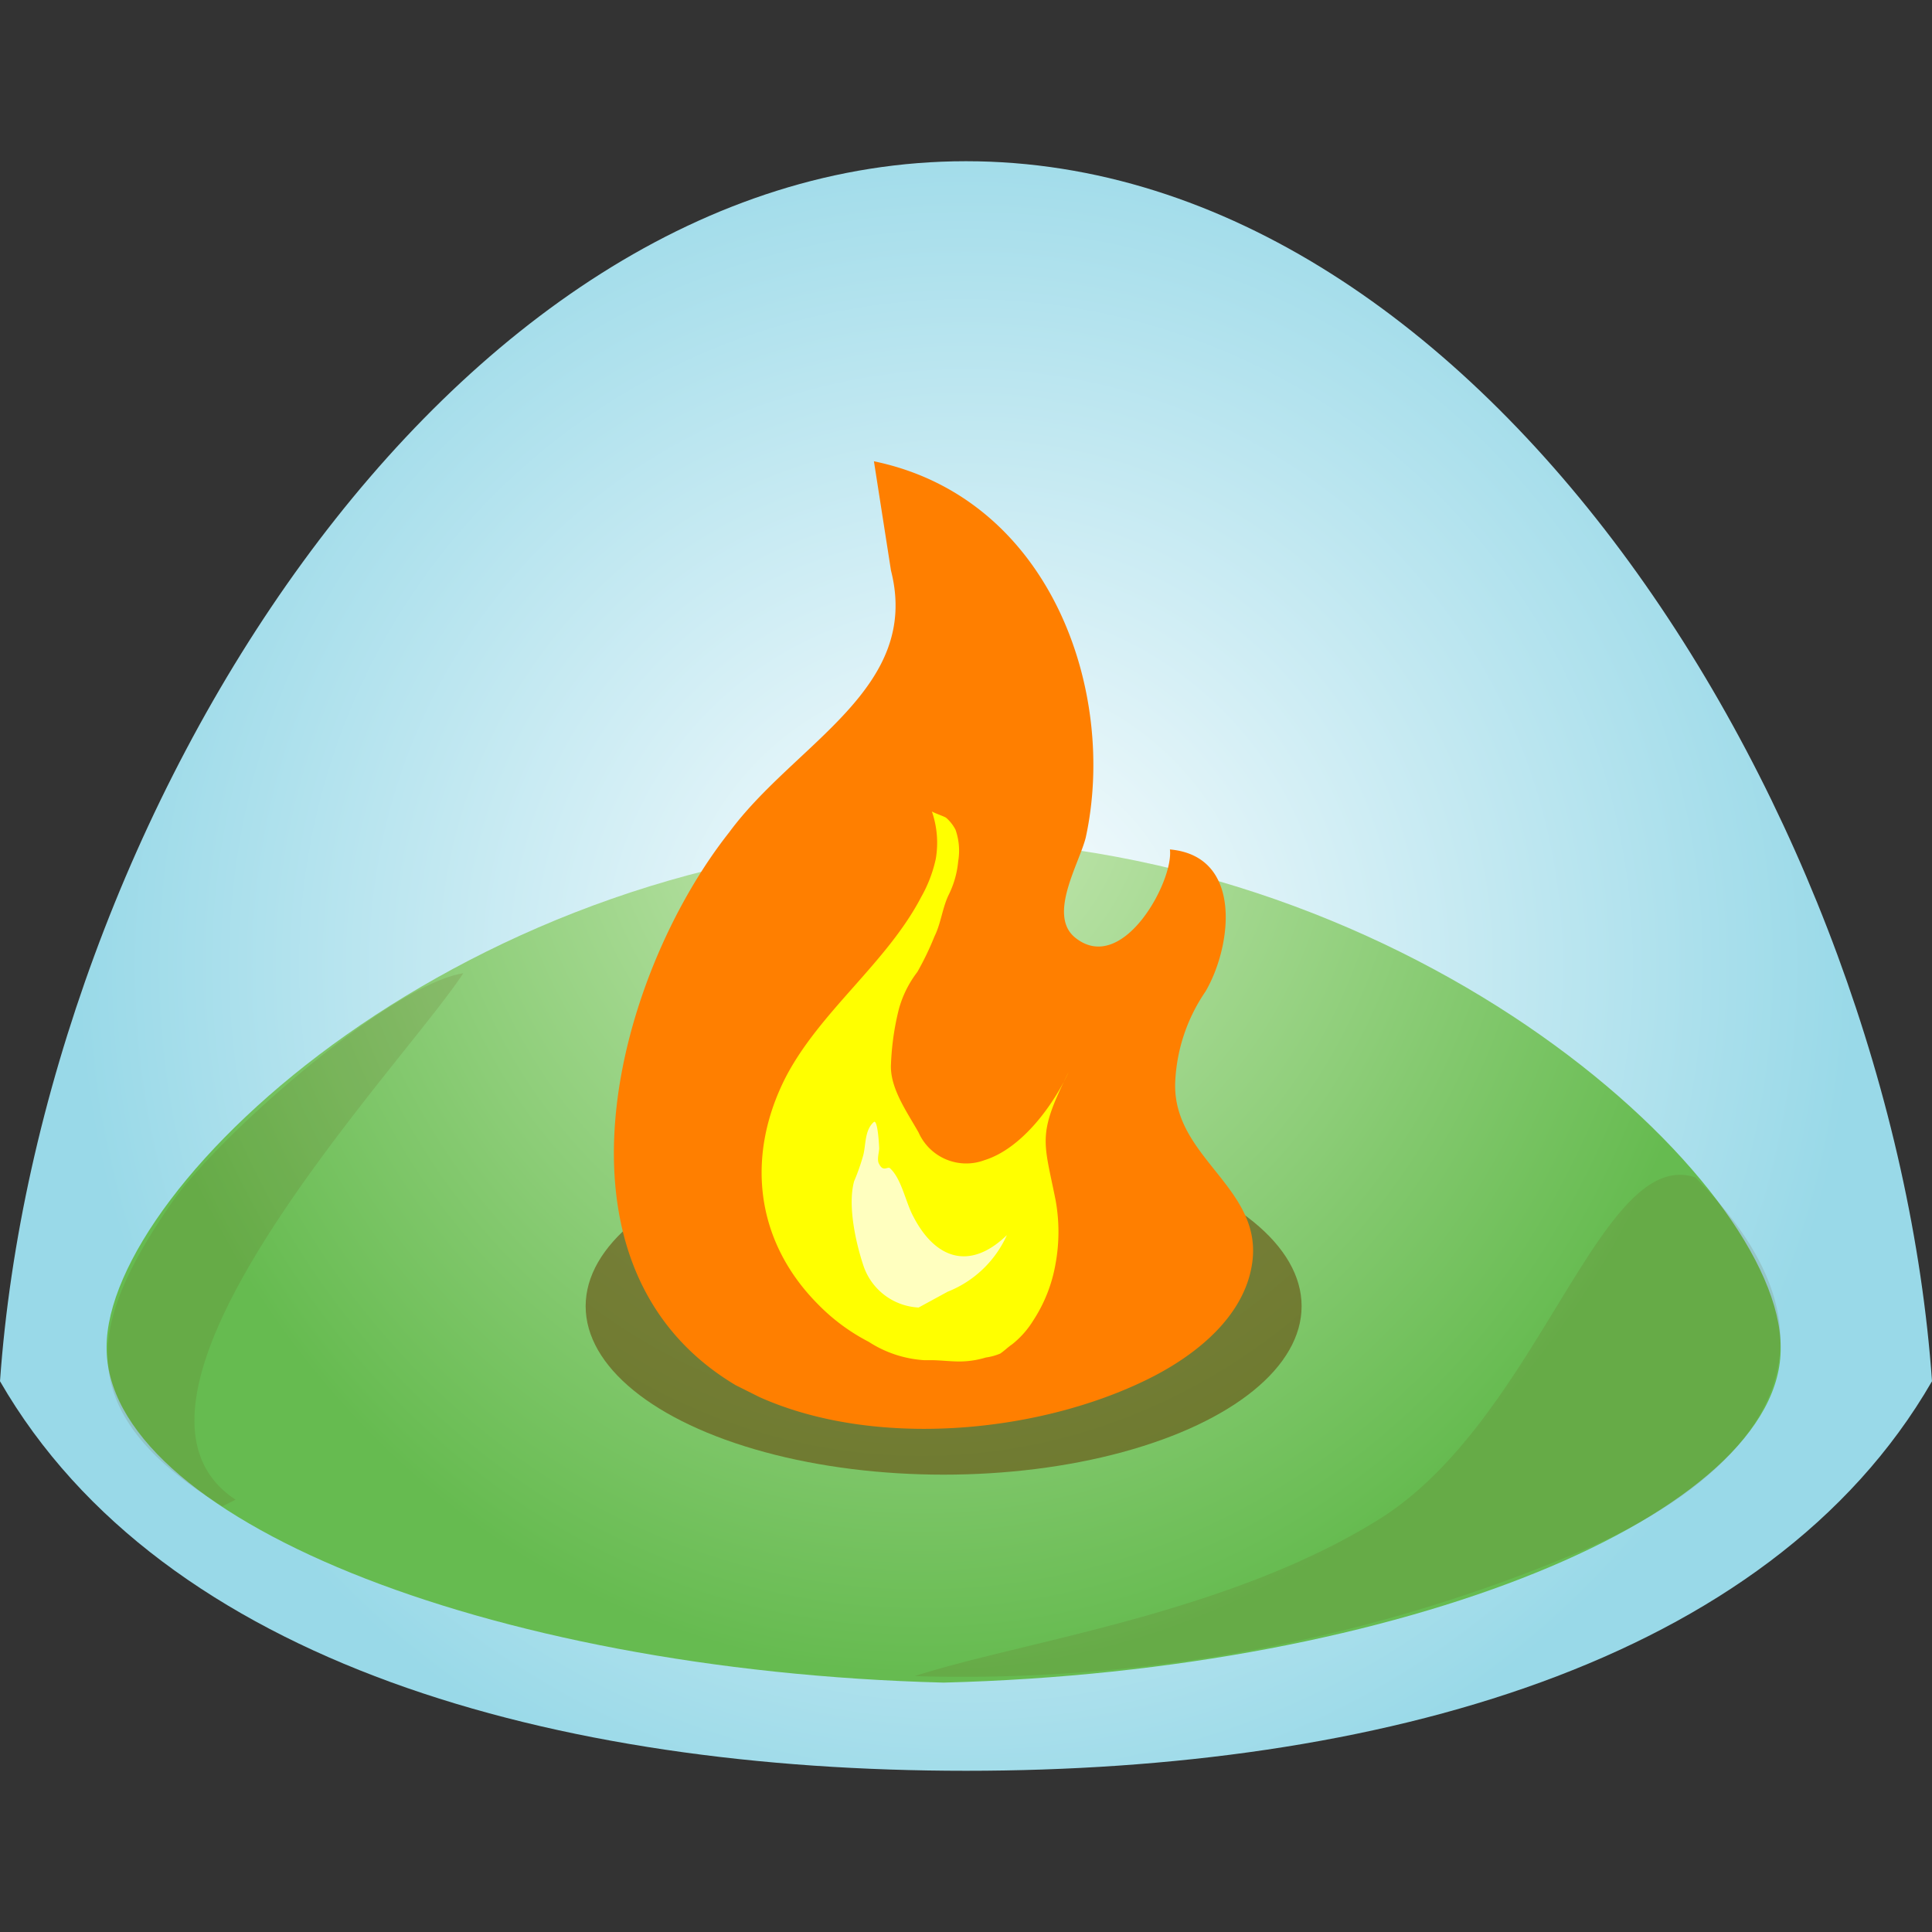 <?xml version="1.0" ?>
<svg xmlns="http://www.w3.org/2000/svg" viewBox="0 0 128 128">
	<rect x="0" y="0" width="128" height="128" fill="#333333" stroke="none"/>
	<style>
		.cls0 { fill: url(#a); }
		.cls1 { fill: url(#b); }
		.cls2 { fill: #ff7f00; }
		.cls3 { fill: #ff0; }
		.cls4 { fill: #fff; }
		.cls5 { fill: #695114; }
	</style>
	<defs>
		<radialGradient id="a" cx="64" cy="-114" r="58.902" gradientTransform="translate(0 178)" gradientUnits="userSpaceOnUse">
			<stop offset="0" stop-color="#fff"/>
			<stop offset="1" stop-color="#99d9e8"/>
		</radialGradient>
		<radialGradient id="b" cx="67.793" cy="-128.625" r="59.889" gradientTransform="matrix(.908 0 0 1.009 -.51 180.307)" gradientUnits="userSpaceOnUse">
			<stop offset="0" stop-color="#ccebb9"/>
			<stop offset="1" stop-color="#66bb50"/>
		</radialGradient>
	</defs>
	<path d="M 64.0,10.681 C 29.559,10.681 2.616,54.54 0.0,91.51 C 10.812,110.256 36.883,117.319 64.0,117.319 C 91.117,117.319 117.188,110.256 128.0,91.51 C 125.384,54.54 98.441,10.681 64.0,10.681 L 64.0,10.681" class="cls0"/>
	<path d="M 117.973,89.243 C 118.147,100.229 93.123,110.692 62.518,111.477 C 31.918,110.692 6.975,100.316 7.063,89.243 C 7.063,78.431 30.954,56.109 62.518,55.586 C 94.082,56.2 117.973,78.431 117.973,89.243" class="cls1"/>
	<ellipse cx="62.518" cy="86.539" rx="23.717" ry="11.161" opacity=".64" class="cls5"/>
	<path d="M 59.03,37.8 C 61.03,45.648 52.665,49.223 48.305,55.152 C 40.805,64.652 35.575,83.926 48.741,91.773 L 50.311,92.558 C 57.896,95.958 68.621,94.999 75.946,91.424 C 79.172,89.855 82.311,87.324 82.921,83.924 C 83.88,78.692 77.602,76.774 77.864,71.624 A 11.493,11.493 0.0 0,1 79.864,65.695 C 81.608,62.731 82.393,56.714 77.51,56.278 C 77.772,58.371 74.371,64.649 71.232,62.12 C 69.401,60.638 71.494,57.237 71.932,55.494 C 74.027,45.907 69.668,33.0 57.9,30.561" class="cls2"/>
	<path d="M 69.929,79.477 A 11.708,11.708 0.0 0,1 69.929,83.749 A 9.934,9.934 0.0 0,1 68.447,87.499 A 6.027,6.027 0.0 0,1 67.052,89.068 C 66.79,89.243 66.529,89.504 66.267,89.678 A 3.908,3.908 0.0 0,1 65.308,89.94 A 6.057,6.057 0.0 0,1 63.564,90.202 C 62.954,90.202 62.256,90.114 61.646,90.114 L 61.21,90.114 A 7.63,7.63 0.0 0,1 57.548,88.894 A 13.05,13.05 0.0 0,1 54.234,86.452 C 49.962,82.18 49.434,76.512 52.055,71.368 C 54.322,67.008 58.768,63.782 61.035,59.422 A 8.919,8.919 0.0 0,0 62.0,56.894 A 6.356,6.356 0.0 0,0 61.738,53.755 C 61.825,53.842 62.61,54.104 62.697,54.191 A 2.7,2.7 0.0 0,1 63.307,54.975 A 4.208,4.208 0.0 0,1 63.482,57.068 A 6.248,6.248 0.0 0,1 62.871,59.248 C 62.436,60.12 62.348,61.166 61.912,62.038 A 19.388,19.388 0.0 0,1 60.779,64.392 A 7.158,7.158 0.0 0,0 59.558,66.834 A 17.691,17.691 0.0 0,0 59.03,70.5 C 58.943,72.069 60.076,73.639 60.861,75.034 A 3.454,3.454 0.0 0,0 65.221,76.865 C 67.749,76.08 69.842,73.116 70.801,71.023 C 68.708,75.2 69.144,75.553 69.929,79.477" class="cls3"/>
	<path d="M 60.861,86.627 A 4.069,4.069 0.0 0,1 57.199,83.837 C 56.676,82.267 56.153,79.826 56.589,78.256 A 13.814,13.814 0.0 0,0 57.199,76.512 C 57.373,75.812 57.286,74.856 57.899,74.332 C 58.161,74.158 58.248,75.989 58.248,76.076 C 58.248,76.338 58.074,76.861 58.248,77.123 C 58.51,77.646 58.771,77.297 58.948,77.384 C 59.733,78.084 59.994,79.651 60.517,80.61 C 61.912,83.31 64.179,84.272 66.708,81.831 A 7.208,7.208 0.0 0,1 62.784,85.58" opacity=".75" class="cls4"/>
	<path d="M 112.305,78.0 C 105.94,75.907 101.929,94.218 91.205,100.757 C 81.178,106.948 67.576,108.779 60.605,111.046 A 104.9,104.9 0.0 0,0 104.551,102.846 C 113.881,98.922 124.867,90.546 112.311,77.996 M 15.608,99.357 C 5.406,92.643 26.856,70.409 30.692,64.48 C 25.809,65.264 14.392,75.292 11.335,79.738 C 6.016,87.499 4.36,93.428 14.735,99.793" opacity=".15" class="cls5"/>
</svg>